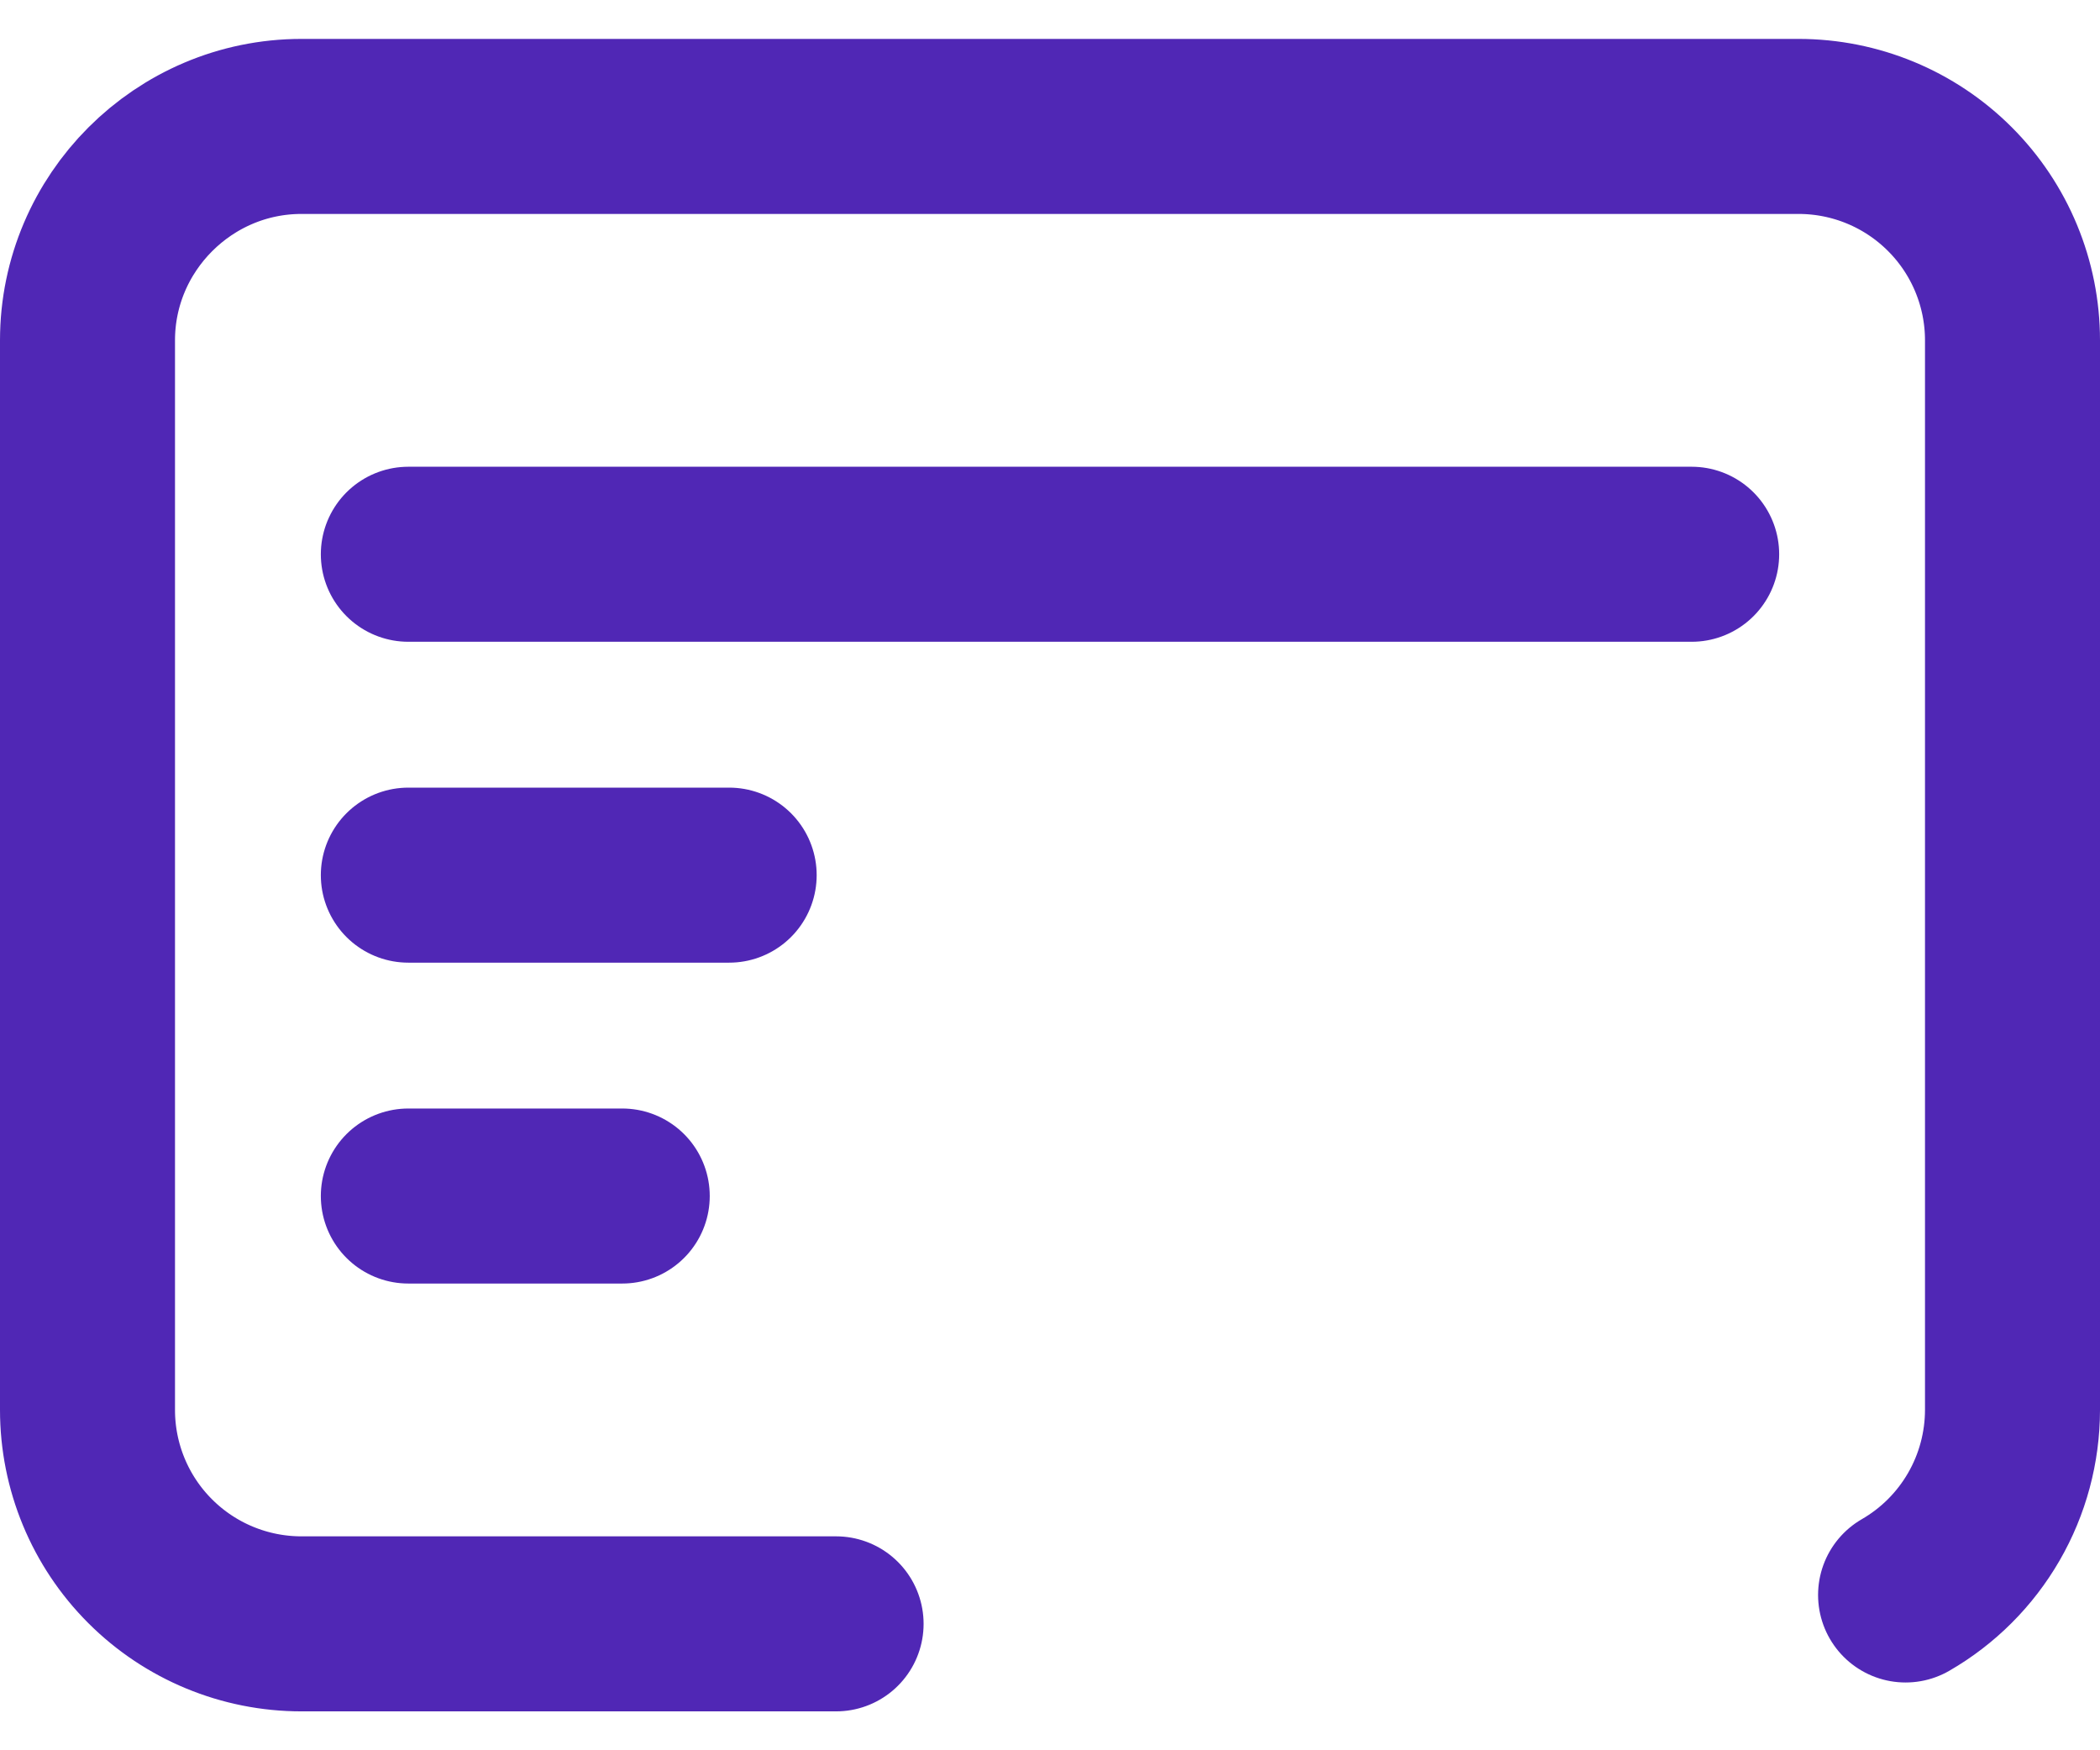 <svg width="36" height="30" viewBox="0 0 36 30" fill="none" xmlns="http://www.w3.org/2000/svg">
<path d="M14.333 27.833H5.167C4.194 27.833 3.262 27.447 2.574 26.759C1.886 26.072 1.5 25.139 1.5 24.167V5.833C1.5 3.817 3.15 2.167 5.167 2.167H30.833C31.806 2.167 32.738 2.553 33.426 3.241C34.114 3.928 34.5 4.861 34.5 5.833V24.167C34.499 24.81 34.33 25.441 34.008 25.998C33.686 26.555 33.224 27.017 32.667 27.338M7 9.5H29M7 15H12.5M7 20.5H10.667" stroke="#5027B5" stroke-width="3" stroke-linecap="round" stroke-linejoin="round"/>
</svg>
